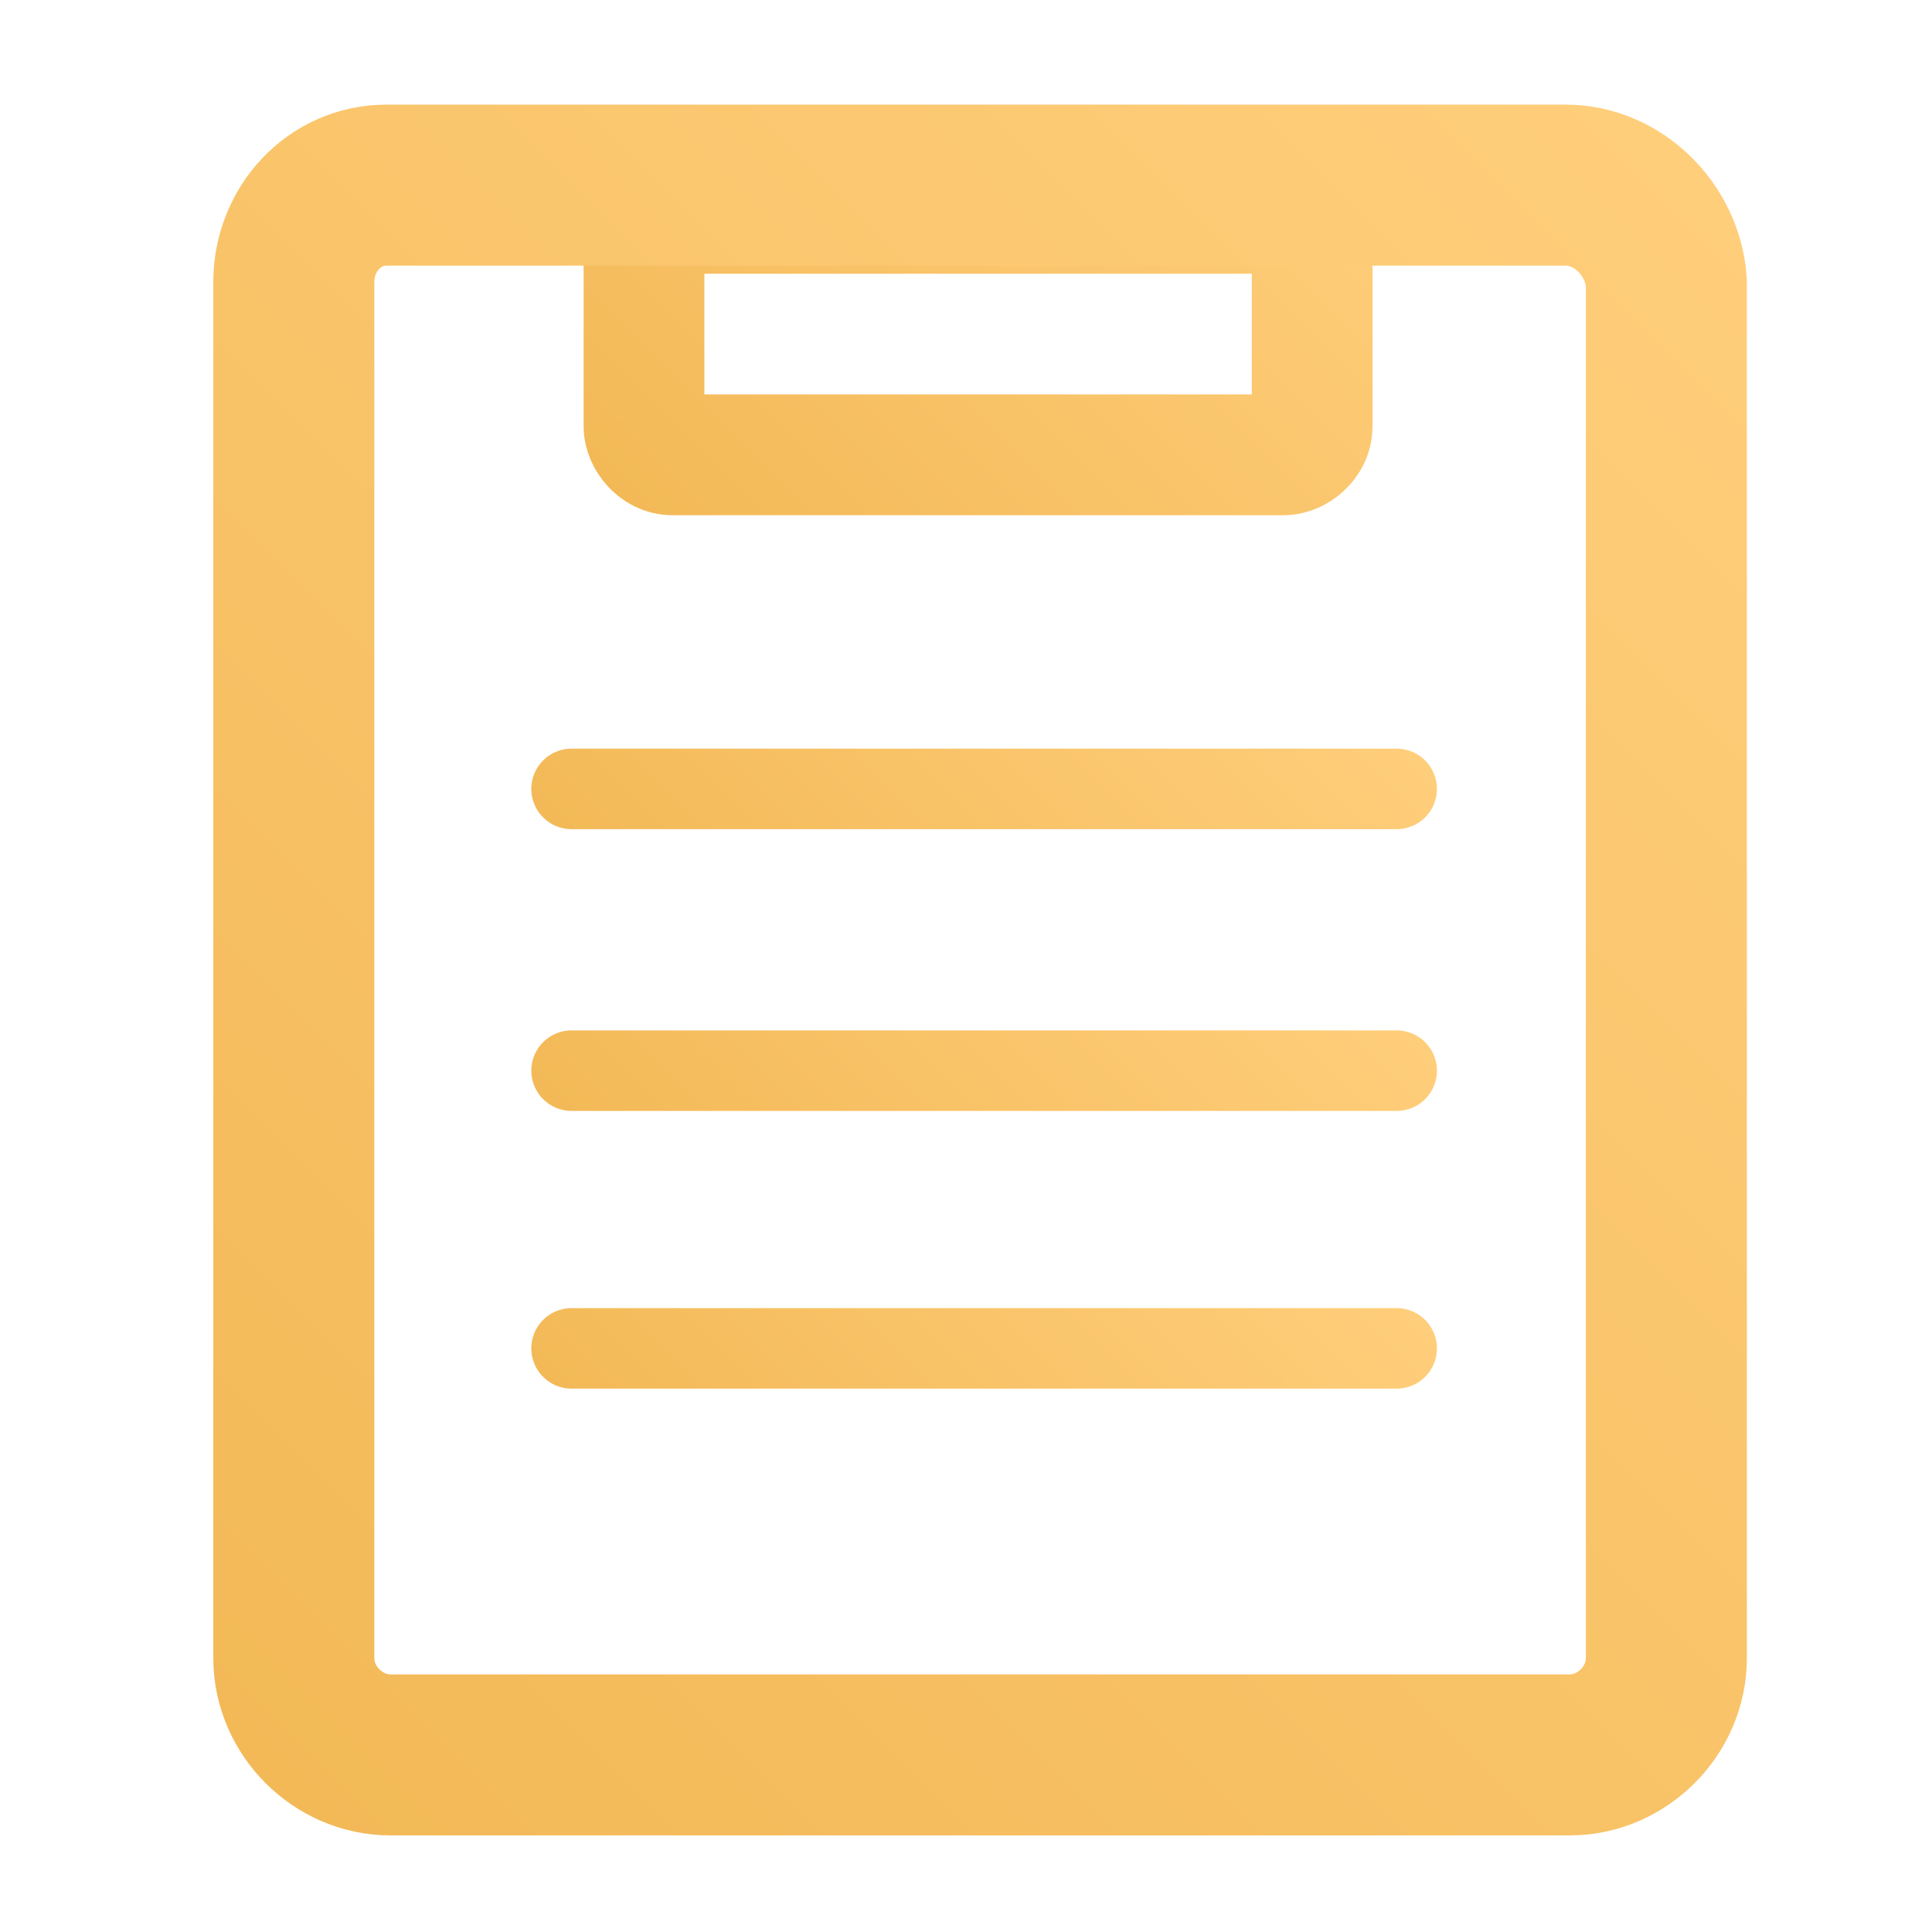 <?xml version="1.0" encoding="utf-8"?>
<!-- Generator: Adobe Illustrator 22.0.0, SVG Export Plug-In . SVG Version: 6.00 Build 0)  -->
<svg version="1.1" id="图层_2_1_" xmlns="http://www.w3.org/2000/svg" xmlns:xlink="http://www.w3.org/1999/xlink" x="0px"
	 y="0px" viewBox="0 0 48 48" style="enable-background:new 0 0 48 48;" xml:space="preserve">
<style type="text/css">
	.st0{fill:none;stroke:url(#SVGID_1_);stroke-width:3;stroke-miterlimit:10;}
	.st1{fill:none;stroke:url(#SVGID_2_);stroke-width:4;stroke-miterlimit:10;}
	.st2{fill:none;stroke:url(#SVGID_3_);stroke-width:2;stroke-linecap:round;stroke-miterlimit:10;}
	.st3{fill:none;stroke:url(#SVGID_4_);stroke-width:2;stroke-linecap:round;stroke-miterlimit:10;}
	.st4{fill:none;stroke:url(#SVGID_5_);stroke-width:2;stroke-linecap:round;stroke-miterlimit:10;}
</style>
<linearGradient id="SVGID_1_" gradientUnits="userSpaceOnUse" x1="17.479" y1="14.464" x2="31.121" y2="0.821">
	<stop  offset="0" style="stop-color:#F3B957"/>
	<stop  offset="1" style="stop-color:#FFCE7B"/>
</linearGradient>
<path class="st0" d="M32.6,5.3v5.3c0,0.4-0.4,0.7-0.7,0.7H16.7c-0.4,0-0.7-0.4-0.7-0.7V5.3c2,0,4.2,0,7.5,0
	C25.8,5.3,28.7,5.3,32.6,5.3z"/>
<linearGradient id="SVGID_2_" gradientUnits="userSpaceOnUse" x1="5.36" y1="43.064" x2="43.27" y2="5.154">
	<stop  offset="0" style="stop-color:#F3B957"/>
	<stop  offset="1" style="stop-color:#FFCE7B"/>
</linearGradient>
<path class="st1" d="M38.9,4.6H9.6C8.3,4.6,7.3,5.7,7.3,7v34.2c0,1.3,1.1,2.4,2.4,2.4H39c1.3,0,2.4-1.1,2.4-2.4V7
	C41.3,5.7,40.2,4.6,38.9,4.6z"/>
<linearGradient id="SVGID_3_" gradientUnits="userSpaceOnUse" x1="18.618" y1="25.432" x2="30.282" y2="13.768">
	<stop  offset="0" style="stop-color:#F3B957"/>
	<stop  offset="1" style="stop-color:#FFCE7B"/>
</linearGradient>
<line class="st2" x1="14.2" y1="19.6" x2="34.7" y2="19.6"/>
<linearGradient id="SVGID_4_" gradientUnits="userSpaceOnUse" x1="18.618" y1="32.432" x2="30.282" y2="20.768">
	<stop  offset="0" style="stop-color:#F3B957"/>
	<stop  offset="1" style="stop-color:#FFCE7B"/>
</linearGradient>
<line class="st3" x1="14.2" y1="26.6" x2="34.7" y2="26.6"/>
<linearGradient id="SVGID_5_" gradientUnits="userSpaceOnUse" x1="18.618" y1="39.332" x2="30.282" y2="27.668">
	<stop  offset="0" style="stop-color:#F3B957"/>
	<stop  offset="1" style="stop-color:#FFCE7B"/>
</linearGradient>
<line class="st4" x1="14.2" y1="33.5" x2="34.7" y2="33.5"/>
</svg>
